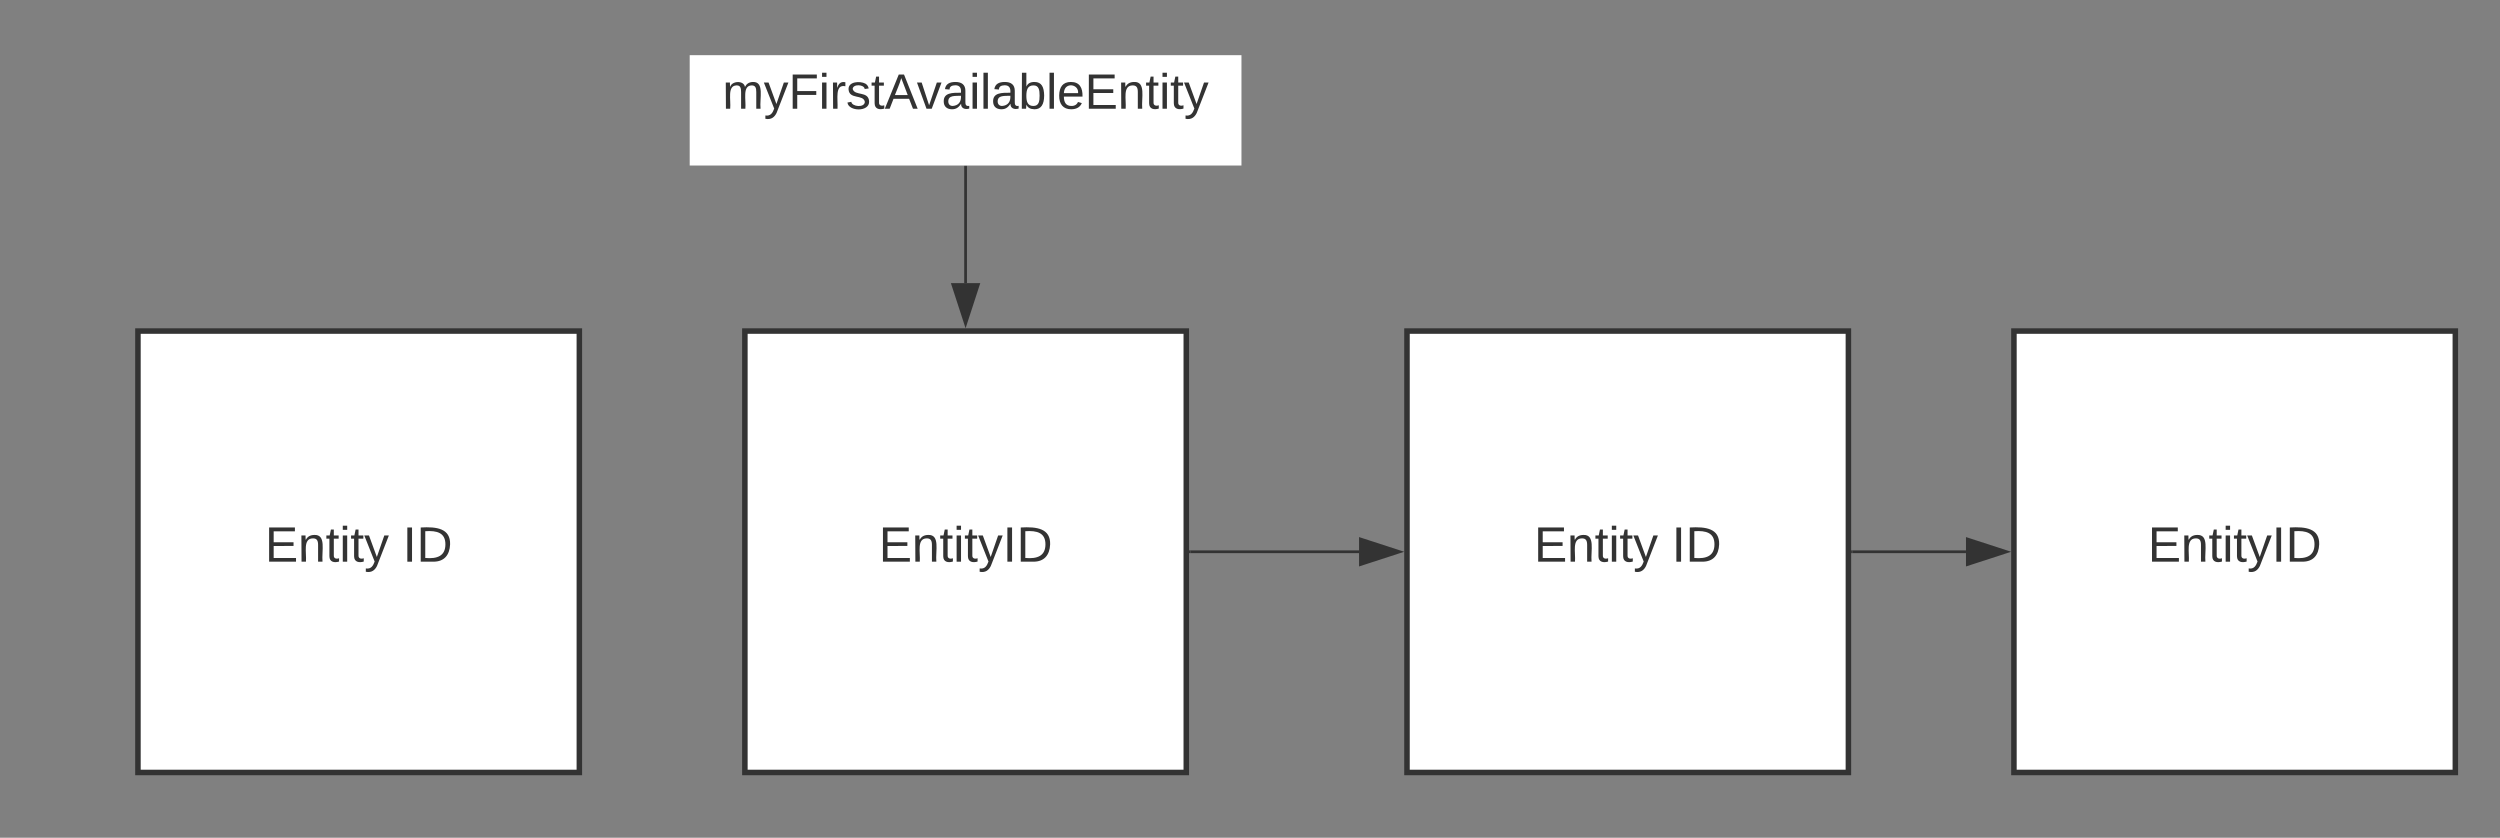 <svg xmlns="http://www.w3.org/2000/svg" xmlns:xlink="http://www.w3.org/1999/xlink" xmlns:lucid="lucid" width="906.19" height="303.67"><rect width="100%" height="100%" fill="#808080" stroke="none"/><g transform="translate(0 0)" lucid:page-tab-id="HWEp-vi-RSFO"><path d="M50 120h160v160H50z" stroke="#333" stroke-width="2" fill="#fff"/><use xlink:href="#a" transform="matrix(1,0,0,1,55,125) translate(41.05 78.6)"/><use xlink:href="#b" transform="matrix(1,0,0,1,55,125) translate(91 78.6)"/><path d="M270 120h160v160H270z" stroke="#333" stroke-width="2" fill="#fff"/><use xlink:href="#c" transform="matrix(1,0,0,1,275,125) translate(43.55 78.6)"/><path d="M431.5 200h61.12" stroke="#333" fill="none"/><path d="M431.5 200.5h-.5v-1h.5" fill="#333"/><path d="M507.38 200l-14.26 4.64v-9.28z" stroke="#333" fill="#333"/><path d="M510 120h160v160H510z" stroke="#333" stroke-width="2" fill="#fff"/><use xlink:href="#a" transform="matrix(1,0,0,1,515,125) translate(41.05 78.6)"/><use xlink:href="#b" transform="matrix(1,0,0,1,515,125) translate(91 78.6)"/><path d="M671.5 200h41.12" stroke="#333" fill="none"/><path d="M671.5 200.5h-.5v-1h.5" fill="#333"/><path d="M727.38 200l-14.26 4.64v-9.28z" stroke="#333" fill="#333"/><path d="M730 120h160v160H730z" stroke="#333" stroke-width="2" fill="#fff"/><use xlink:href="#c" transform="matrix(1,0,0,1,735,125) translate(43.55 78.6)"/><path d="M350 60.5v42.12" stroke="#333" fill="none"/><path d="M350.5 60.5h-1V60h1" fill="#333"/><path d="M350 117.38l-4.64-14.26h9.28z" stroke="#333" fill="#333"/><path d="M250 20h200v40H250z" fill="#fff"/><g><use xlink:href="#d" transform="matrix(1,0,0,1,250,20) translate(11.88 19.41)"/></g><defs><path fill="#333" d="M30 0v-248h187v28H63v79h144v27H63v87h162V0H30" id="e"/><path fill="#333" d="M117-194c89-4 53 116 60 194h-32v-121c0-31-8-49-39-48C34-167 62-67 57 0H25l-1-190h30c1 10-1 24 2 32 11-22 29-35 61-36" id="f"/><path fill="#333" d="M59-47c-2 24 18 29 38 22v24C64 9 27 4 27-40v-127H5v-23h24l9-43h21v43h35v23H59v120" id="g"/><path fill="#333" d="M24-231v-30h32v30H24zM24 0v-190h32V0H24" id="h"/><path fill="#333" d="M179-190L93 31C79 59 56 82 12 73V49c39 6 53-20 64-50L1-190h34L92-34l54-156h33" id="i"/><g id="a"><use transform="matrix(0.05,0,0,0.05,0,0)" xlink:href="#e"/><use transform="matrix(0.05,0,0,0.05,12,0)" xlink:href="#f"/><use transform="matrix(0.05,0,0,0.05,22,0)" xlink:href="#g"/><use transform="matrix(0.05,0,0,0.05,27,0)" xlink:href="#h"/><use transform="matrix(0.05,0,0,0.05,30.95,0)" xlink:href="#g"/><use transform="matrix(0.05,0,0,0.05,35.95,0)" xlink:href="#i"/></g><path fill="#333" d="M33 0v-248h34V0H33" id="j"/><path fill="#333" d="M30-248c118-7 216 8 213 122C240-48 200 0 122 0H30v-248zM63-27c89 8 146-16 146-99s-60-101-146-95v194" id="k"/><g id="b"><use transform="matrix(0.05,0,0,0.05,0,0)" xlink:href="#j"/><use transform="matrix(0.05,0,0,0.05,5,0)" xlink:href="#k"/></g><g id="c"><use transform="matrix(0.05,0,0,0.05,0,0)" xlink:href="#e"/><use transform="matrix(0.05,0,0,0.05,12,0)" xlink:href="#f"/><use transform="matrix(0.05,0,0,0.05,22,0)" xlink:href="#g"/><use transform="matrix(0.05,0,0,0.05,27,0)" xlink:href="#h"/><use transform="matrix(0.05,0,0,0.05,30.95,0)" xlink:href="#g"/><use transform="matrix(0.05,0,0,0.05,35.95,0)" xlink:href="#i"/><use transform="matrix(0.05,0,0,0.05,44.95,0)" xlink:href="#j"/><use transform="matrix(0.05,0,0,0.05,49.95,0)" xlink:href="#k"/></g><path fill="#333" d="M210-169c-67 3-38 105-44 169h-31v-121c0-29-5-50-35-48C34-165 62-65 56 0H25l-1-190h30c1 10-1 24 2 32 10-44 99-50 107 0 11-21 27-35 58-36 85-2 47 119 55 194h-31v-121c0-29-5-49-35-48" id="l"/><path fill="#333" d="M63-220v92h138v28H63V0H30v-248h175v28H63" id="m"/><path fill="#333" d="M114-163C36-179 61-72 57 0H25l-1-190h30c1 12-1 29 2 39 6-27 23-49 58-41v29" id="n"/><path fill="#333" d="M135-143c-3-34-86-38-87 0 15 53 115 12 119 90S17 21 10-45l28-5c4 36 97 45 98 0-10-56-113-15-118-90-4-57 82-63 122-42 12 7 21 19 24 35" id="o"/><path fill="#333" d="M205 0l-28-72H64L36 0H1l101-248h38L239 0h-34zm-38-99l-47-123c-12 45-31 82-46 123h93" id="p"/><path fill="#333" d="M108 0H70L1-190h34L89-25l56-165h34" id="q"/><path fill="#333" d="M141-36C126-15 110 5 73 4 37 3 15-17 15-53c-1-64 63-63 125-63 3-35-9-54-41-54-24 1-41 7-42 31l-33-3c5-37 33-52 76-52 45 0 72 20 72 64v82c-1 20 7 32 28 27v20c-31 9-61-2-59-35zM48-53c0 20 12 33 32 33 41-3 63-29 60-74-43 2-92-5-92 41" id="r"/><path fill="#333" d="M24 0v-261h32V0H24" id="s"/><path fill="#333" d="M115-194c53 0 69 39 70 98 0 66-23 100-70 100C84 3 66-7 56-30L54 0H23l1-261h32v101c10-23 28-34 59-34zm-8 174c40 0 45-34 45-75 0-40-5-75-45-74-42 0-51 32-51 76 0 43 10 73 51 73" id="t"/><path fill="#333" d="M100-194c63 0 86 42 84 106H49c0 40 14 67 53 68 26 1 43-12 49-29l28 8c-11 28-37 45-77 45C44 4 14-33 15-96c1-61 26-98 85-98zm52 81c6-60-76-77-97-28-3 7-6 17-6 28h103" id="u"/><g id="d"><use transform="matrix(0.05,0,0,0.05,0,0)" xlink:href="#l"/><use transform="matrix(0.05,0,0,0.05,14.95,0)" xlink:href="#i"/><use transform="matrix(0.05,0,0,0.05,23.95,0)" xlink:href="#m"/><use transform="matrix(0.05,0,0,0.05,34.9,0)" xlink:href="#h"/><use transform="matrix(0.05,0,0,0.05,38.85,0)" xlink:href="#n"/><use transform="matrix(0.05,0,0,0.05,44.8,0)" xlink:href="#o"/><use transform="matrix(0.05,0,0,0.05,53.8,0)" xlink:href="#g"/><use transform="matrix(0.05,0,0,0.05,58.8,0)" xlink:href="#p"/><use transform="matrix(0.05,0,0,0.05,70.45,0)" xlink:href="#q"/><use transform="matrix(0.05,0,0,0.05,79.45,0)" xlink:href="#r"/><use transform="matrix(0.05,0,0,0.05,89.45,0)" xlink:href="#h"/><use transform="matrix(0.05,0,0,0.05,93.4,0)" xlink:href="#s"/><use transform="matrix(0.05,0,0,0.05,97.35,0)" xlink:href="#r"/><use transform="matrix(0.05,0,0,0.05,107.35,0)" xlink:href="#t"/><use transform="matrix(0.05,0,0,0.05,117.35,0)" xlink:href="#s"/><use transform="matrix(0.05,0,0,0.05,121.3,0)" xlink:href="#u"/><use transform="matrix(0.05,0,0,0.05,131.3,0)" xlink:href="#e"/><use transform="matrix(0.05,0,0,0.05,143.3,0)" xlink:href="#f"/><use transform="matrix(0.05,0,0,0.05,153.3,0)" xlink:href="#g"/><use transform="matrix(0.05,0,0,0.05,158.3,0)" xlink:href="#h"/><use transform="matrix(0.05,0,0,0.05,162.25,0)" xlink:href="#g"/><use transform="matrix(0.05,0,0,0.05,167.25,0)" xlink:href="#i"/></g></defs></g></svg>